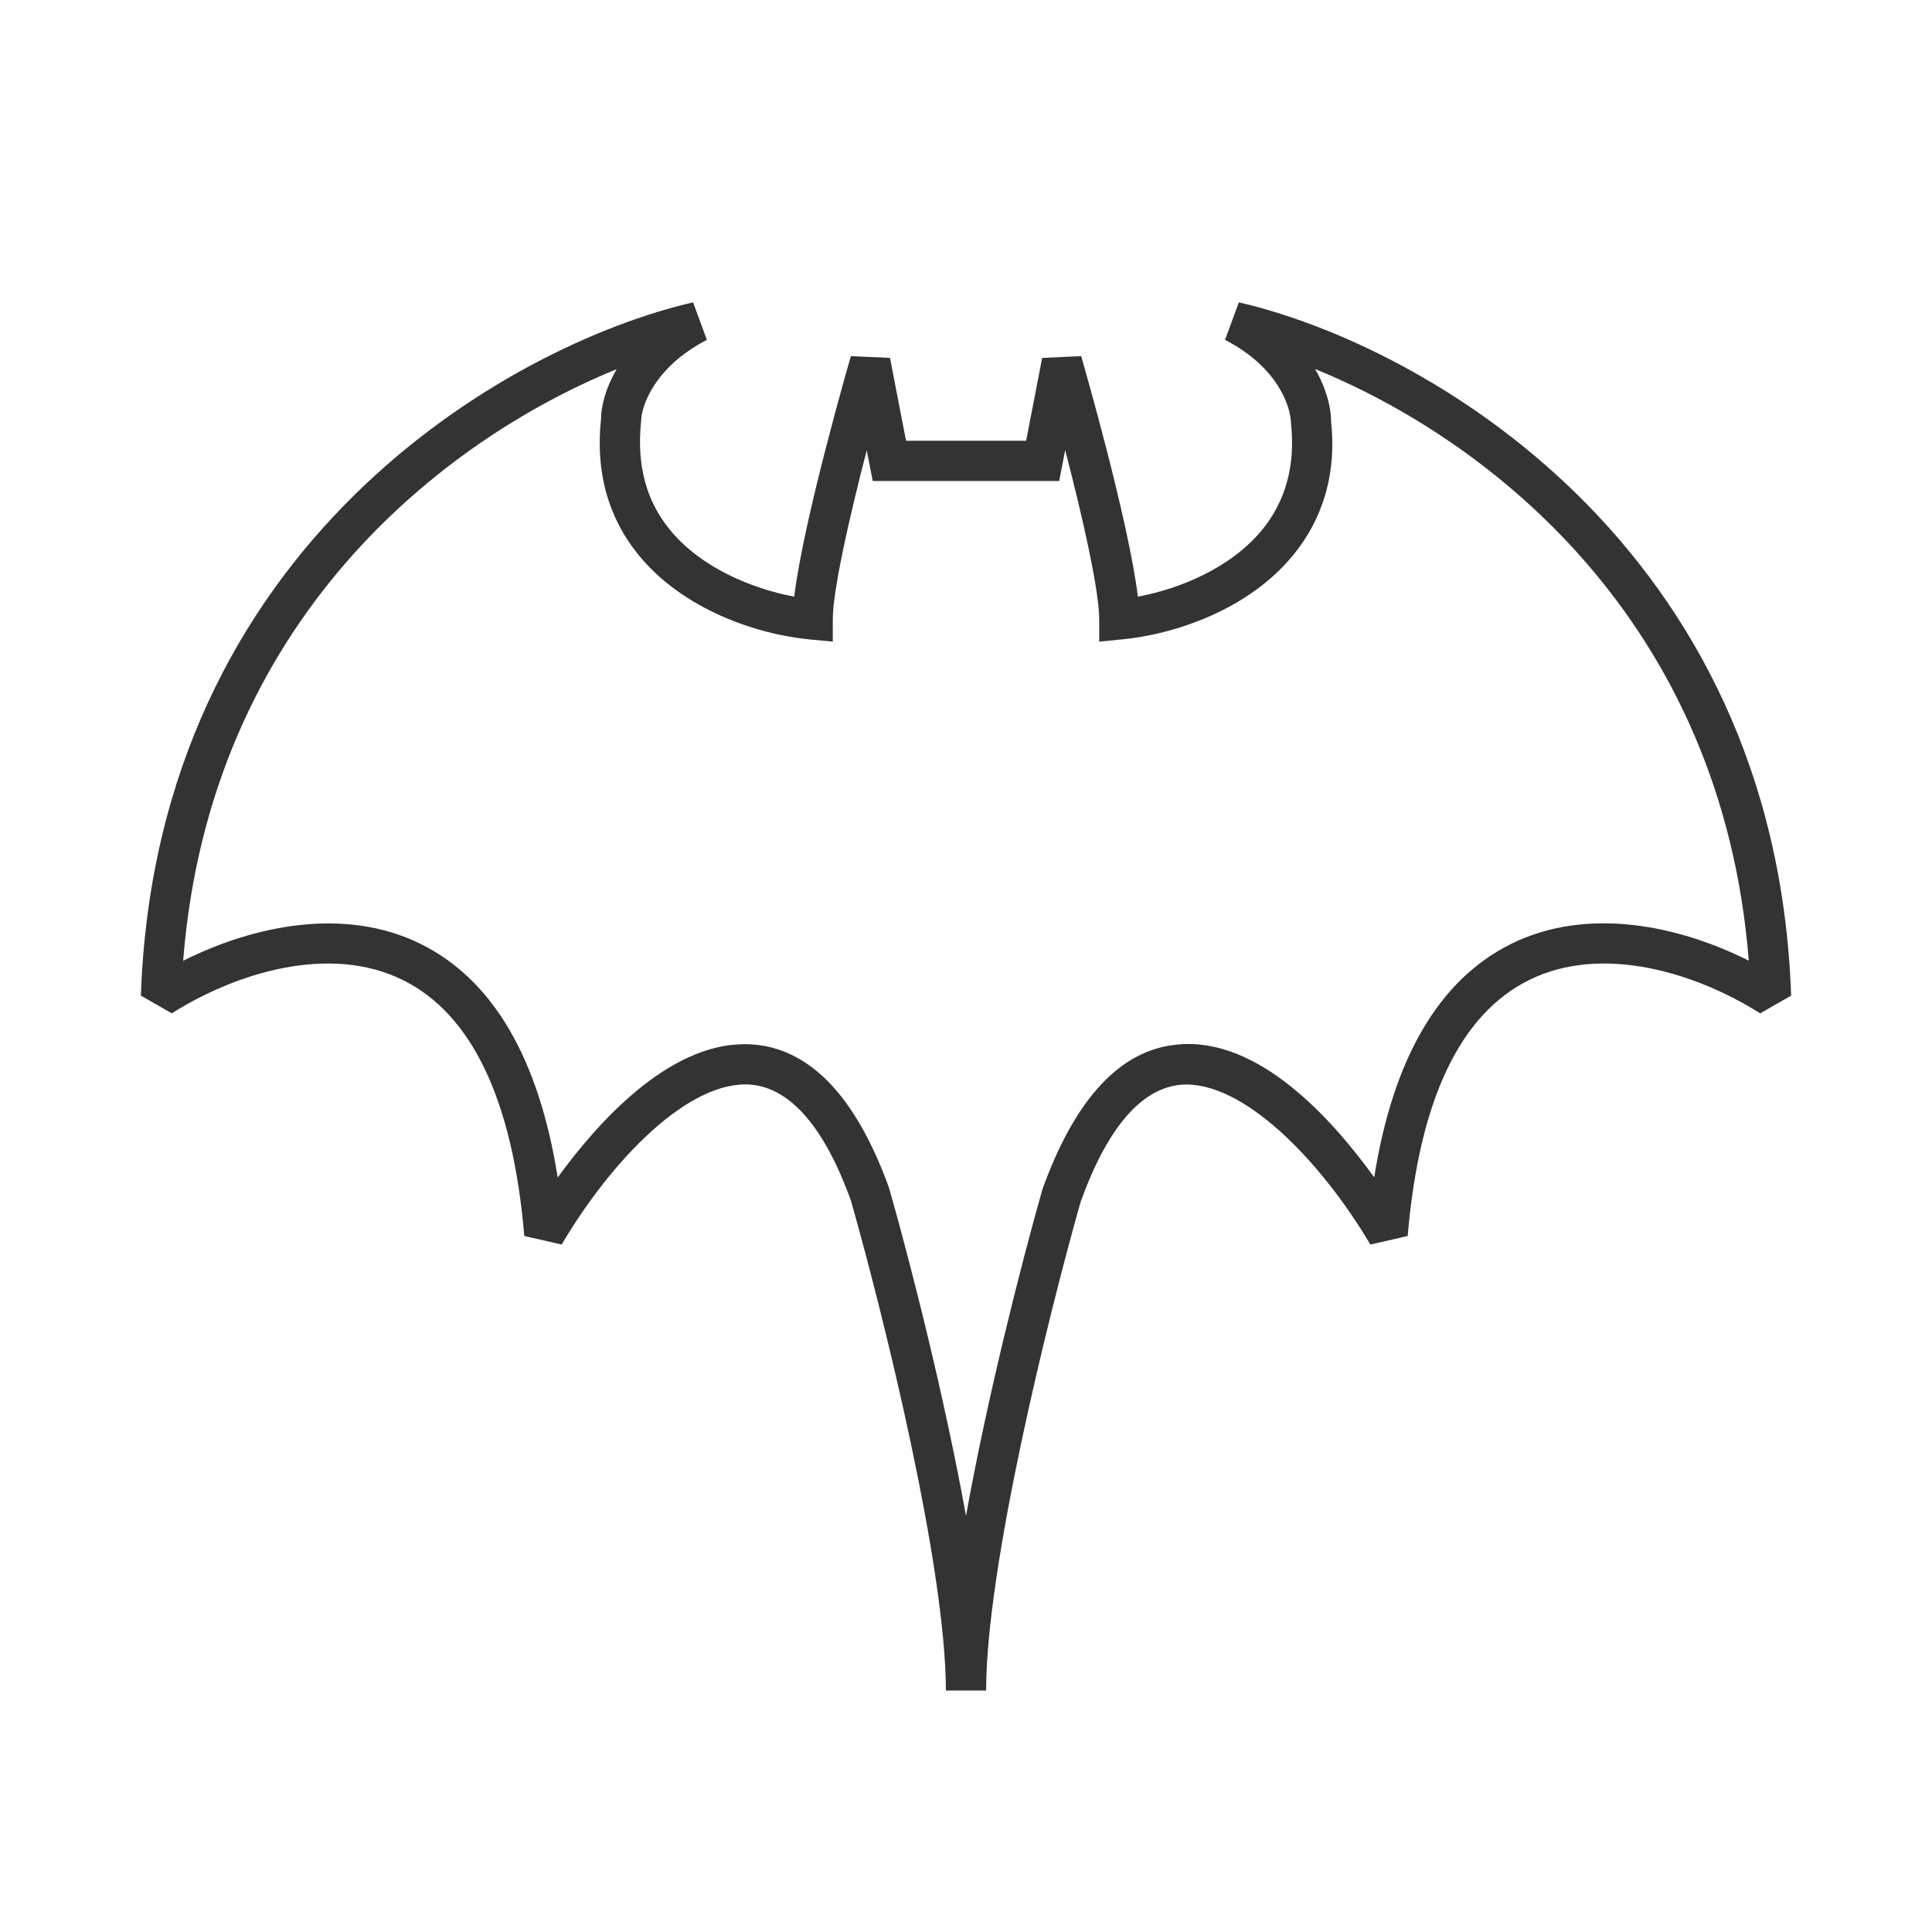 <?xml version="1.0" encoding="iso-8859-1"?>
<svg version="1.1" id="&#x56FE;&#x5C42;_1" xmlns="http://www.w3.org/2000/svg" xmlns:xlink="http://www.w3.org/1999/xlink" x="0px"
	 y="0px" viewBox="0 0 24 24" style="enable-background:new 0 0 24 24;" xml:space="preserve">
<path style="fill:#333333;" d="M12.25,21h-0.5c0-1.53-0.772-4.653-1.181-6.091c-0.327-0.9-0.745-1.389-1.238-1.435
	C8.554,13.41,7.591,14.42,6.977,15.46l-0.464-0.106c-0.142-1.683-0.648-2.752-1.505-3.178c-0.917-0.456-2.086-0.086-2.874,0.412
	l-0.384-0.22C1.944,6.76,6.322,4.283,8.61,3.756l0.171,0.466c-0.67,0.347-0.817,0.846-0.817,1.01
	C7.907,5.776,8.027,6.221,8.32,6.579c0.39,0.478,1.029,0.735,1.546,0.833c0.116-0.954,0.677-2.896,0.704-2.988l0.486,0.022
	l0.199,1.029h1.492l0.199-1.029l0.485-0.022c0.026,0.092,0.588,2.036,0.704,2.988c0.517-0.097,1.155-0.355,1.546-0.833
	c0.292-0.358,0.412-0.802,0.356-1.32c-0.001-0.19-0.147-0.69-0.819-1.037l0.171-0.466c2.289,0.526,6.668,3.003,6.861,8.612
	l-0.384,0.22c-0.789-0.498-1.959-0.868-2.874-0.412c-0.857,0.426-1.363,1.495-1.505,3.178l-0.464,0.106
	c-0.615-1.04-1.589-2.047-2.354-1.985c-0.493,0.046-0.912,0.534-1.244,1.451C13.022,16.347,12.25,19.47,12.25,21z M9.249,12.971
	c0.042,0,0.085,0.002,0.128,0.006c0.703,0.065,1.264,0.664,1.667,1.779c0.27,0.947,0.689,2.596,0.956,4.074
	c0.266-1.478,0.684-3.121,0.95-4.058c0.409-1.132,0.971-1.73,1.673-1.796c1.015-0.102,1.933,0.938,2.448,1.649
	c0.235-1.48,0.805-2.454,1.698-2.898c0.948-0.471,2.084-0.231,2.955,0.207c-0.334-4.233-3.235-6.474-5.388-7.35
	c0.147,0.252,0.199,0.489,0.199,0.647c0.069,0.629-0.088,1.197-0.469,1.663c-0.554,0.678-1.468,0.987-2.139,1.05L13.655,7.97V7.696
	c0-0.359-0.203-1.26-0.423-2.104l-0.074,0.383h-2.317l-0.074-0.382c-0.219,0.844-0.422,1.744-0.422,2.104V7.97l-0.273-0.025
	c-0.671-0.063-1.585-0.372-2.139-1.05c-0.38-0.466-0.537-1.034-0.467-1.69c0-0.144,0.05-0.372,0.195-0.619
	c-2.152,0.876-5.052,3.117-5.386,7.349c0.874-0.438,2.009-0.677,2.955-0.207c0.893,0.444,1.463,1.417,1.698,2.899
	C7.423,13.945,8.297,12.971,9.249,12.971z"/>
</svg>






